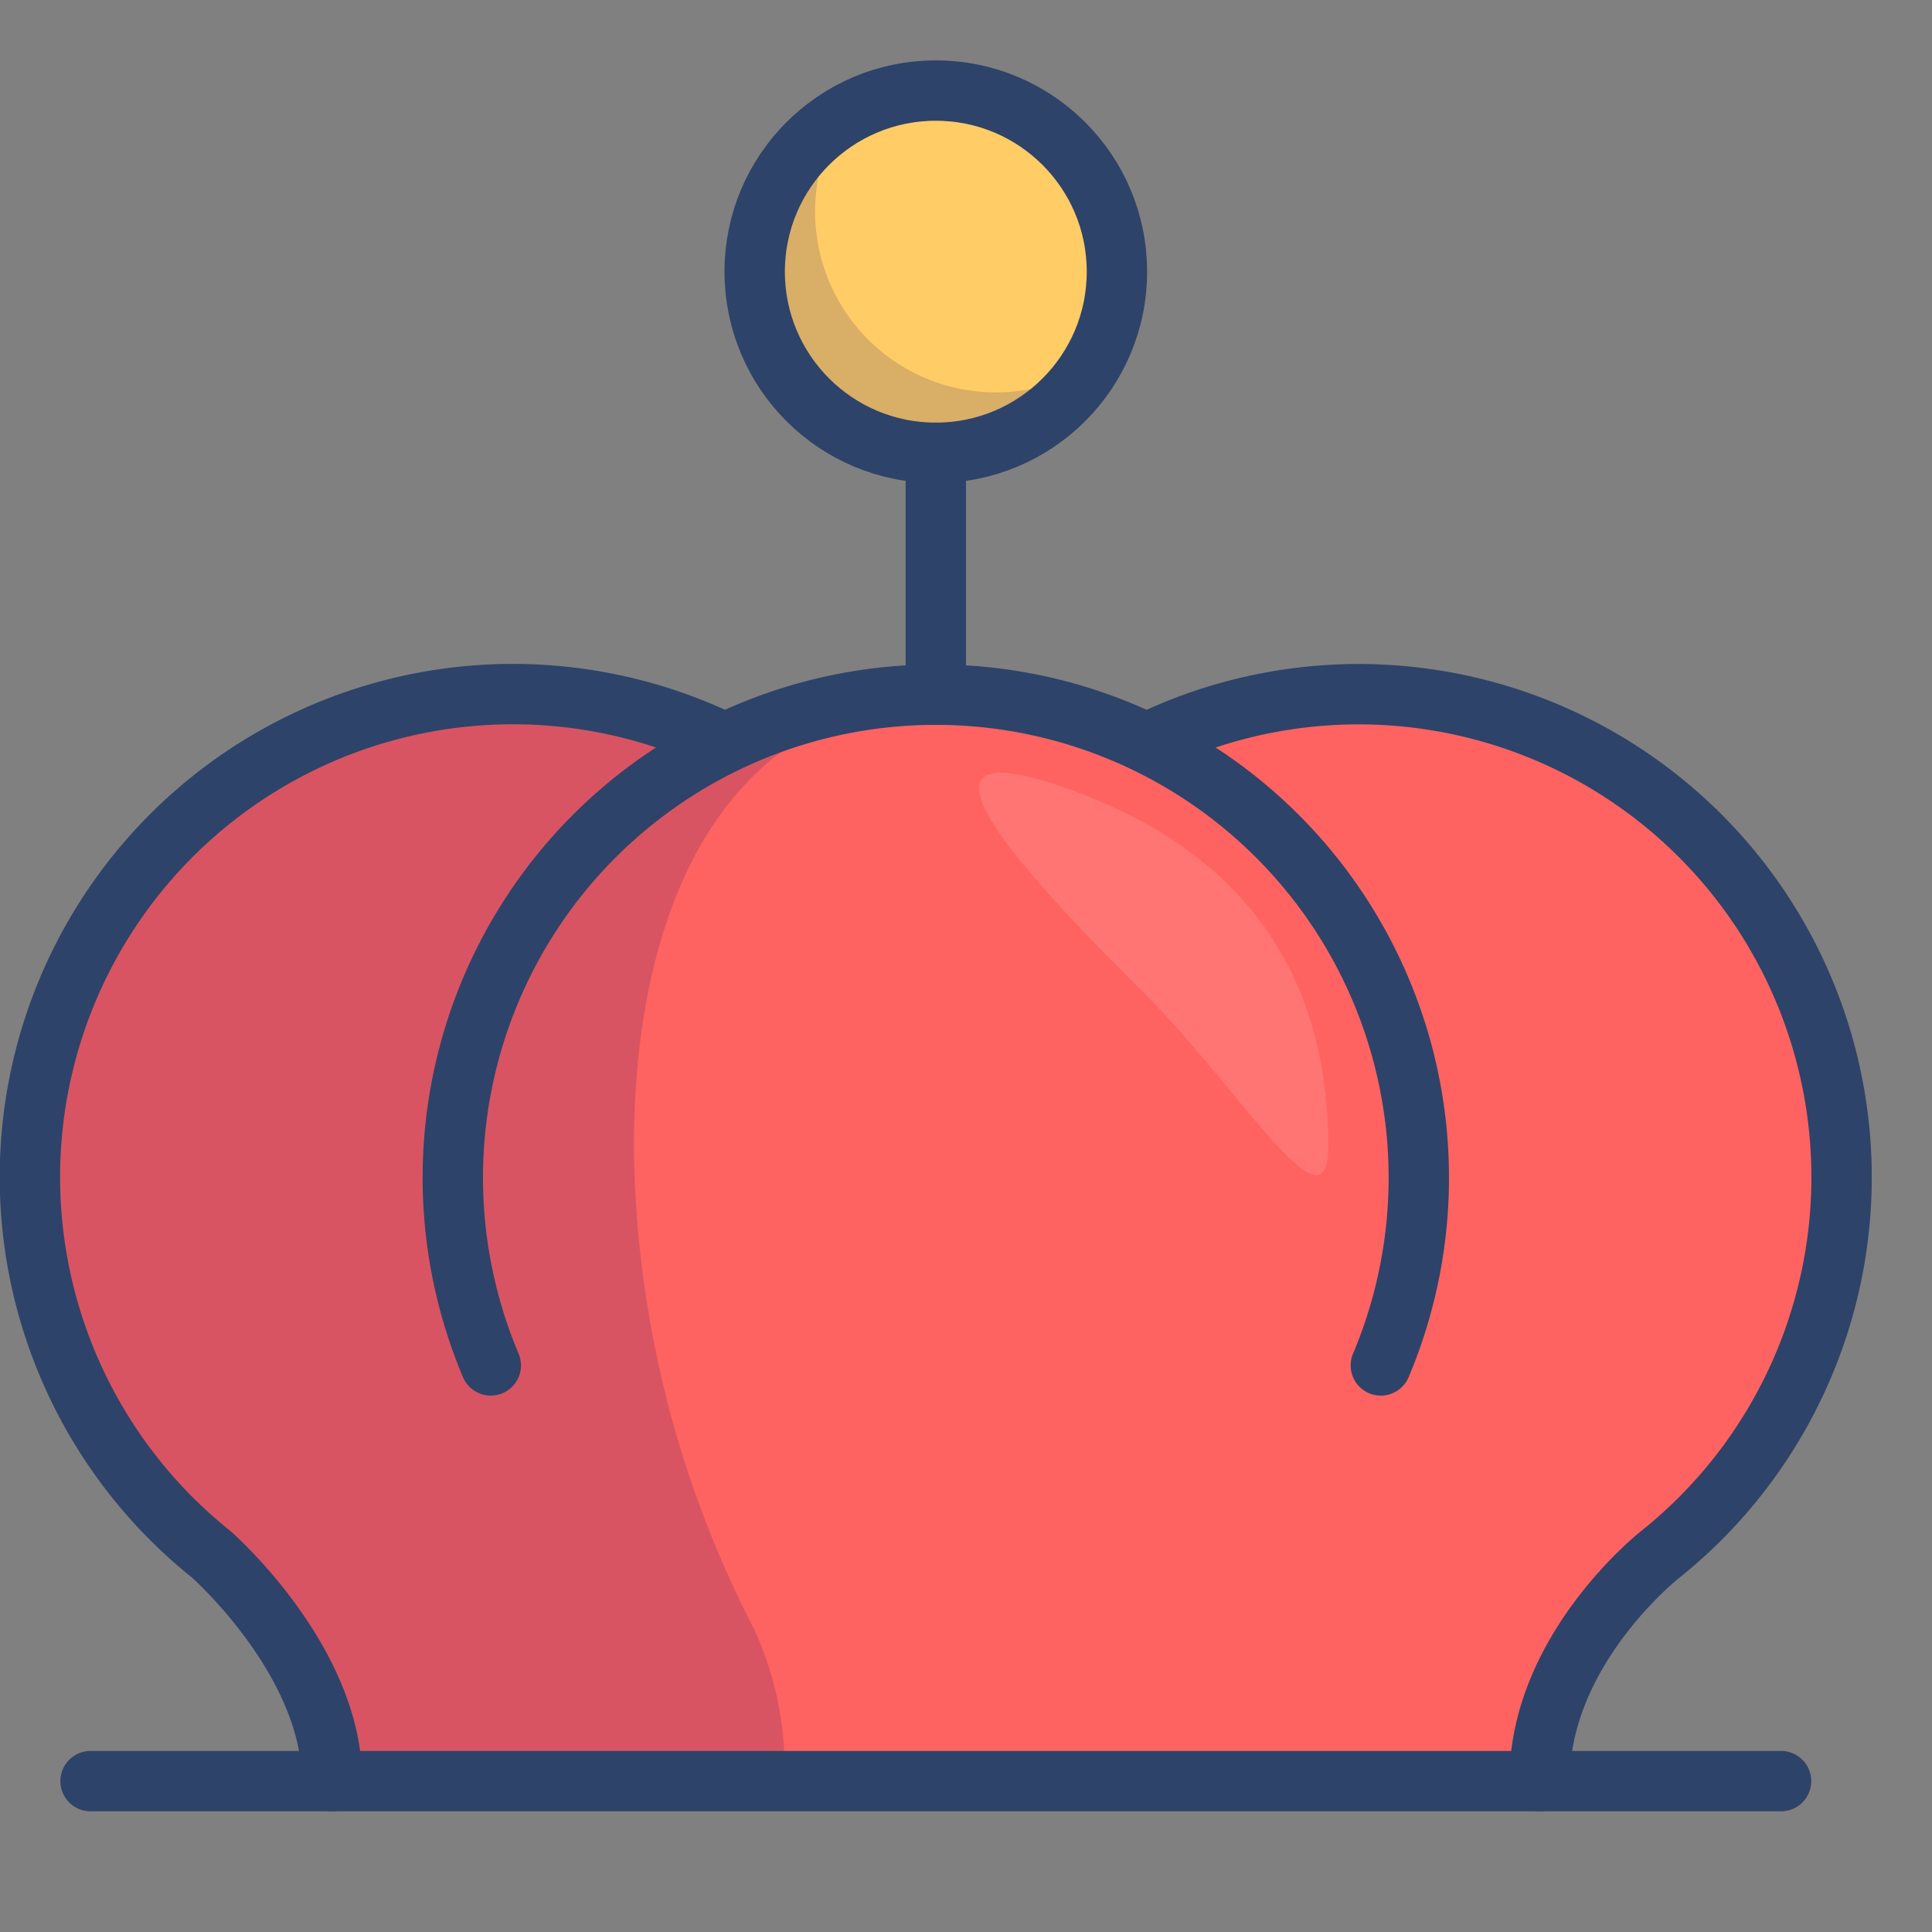 <svg viewBox="0 0 64 64" xmlns="http://www.w3.org/2000/svg" aria-labelledby="title" aria-describedby="desc"><rect x="0" y="0" width="64" height="64" fill="#808080" stroke="none"/><circle fill="#fc6" r="6" cy="9" cx="31" data-name="layer2"/><path opacity=".15" fill="#000064" d="M33 13a5.99 5.99 0 0 1-5.118-9.118 5.995 5.995 0 1 0 8.236 8.236A5.96 5.96 0 0 1 33 13z" data-name="opacity"/><path fill="#ff6361" d="M45 23a15.917 15.917 0 0 0-7 1.609v.019a15.851 15.851 0 0 0-13.98-.007L24 24.61A16 16 0 0 0 6.992 51.483S11 55 11 59h40c0-4 4-7.511 4-7.511A16 16 0 0 0 45 23z" data-name="layer1"/><path opacity=".15" fill="#000064" d="M21 38c0-7.816 2.877-14.659 10.47-14.971-.158 0-.311-.027-.47-.027a15.9 15.9 0 0 0-6.982 1.621L24 24.61A16 16 0 0 0 6.992 51.483S11 55 11 59h14.985A11.127 11.127 0 0 0 25 54a35.494 35.494 0 0 1-4-16z" data-name="opacity"/><path opacity=".12" fill="#fff" d="M35 26c4.837 1.612 9 5 9 12 0 3-3-2-6-5s-9-9-3-7z" data-name="opacity"/><circle stroke-width="2" stroke-linejoin="round" stroke-linecap="round" stroke="#2e4369" fill="none" r="6" cy="9" cx="31" data-name="stroke"/><path d="M31 15v8.002m-28 36h56M16.258 45.231a16 16 0 1 1 29.484 0" stroke-width="2" stroke-linejoin="round" stroke-linecap="round" stroke="#2e4369" fill="none" data-name="stroke"/><path stroke-width="2" stroke-linejoin="round" stroke-linecap="round" stroke="#2e4369" fill="none" d="M24 24.61A16 16 0 0 0 6.992 51.484S11 54.994 11 59m27-34.389A16 16 0 0 1 55 51.49s-4 3.129-4 7.51" data-name="stroke"/></svg>